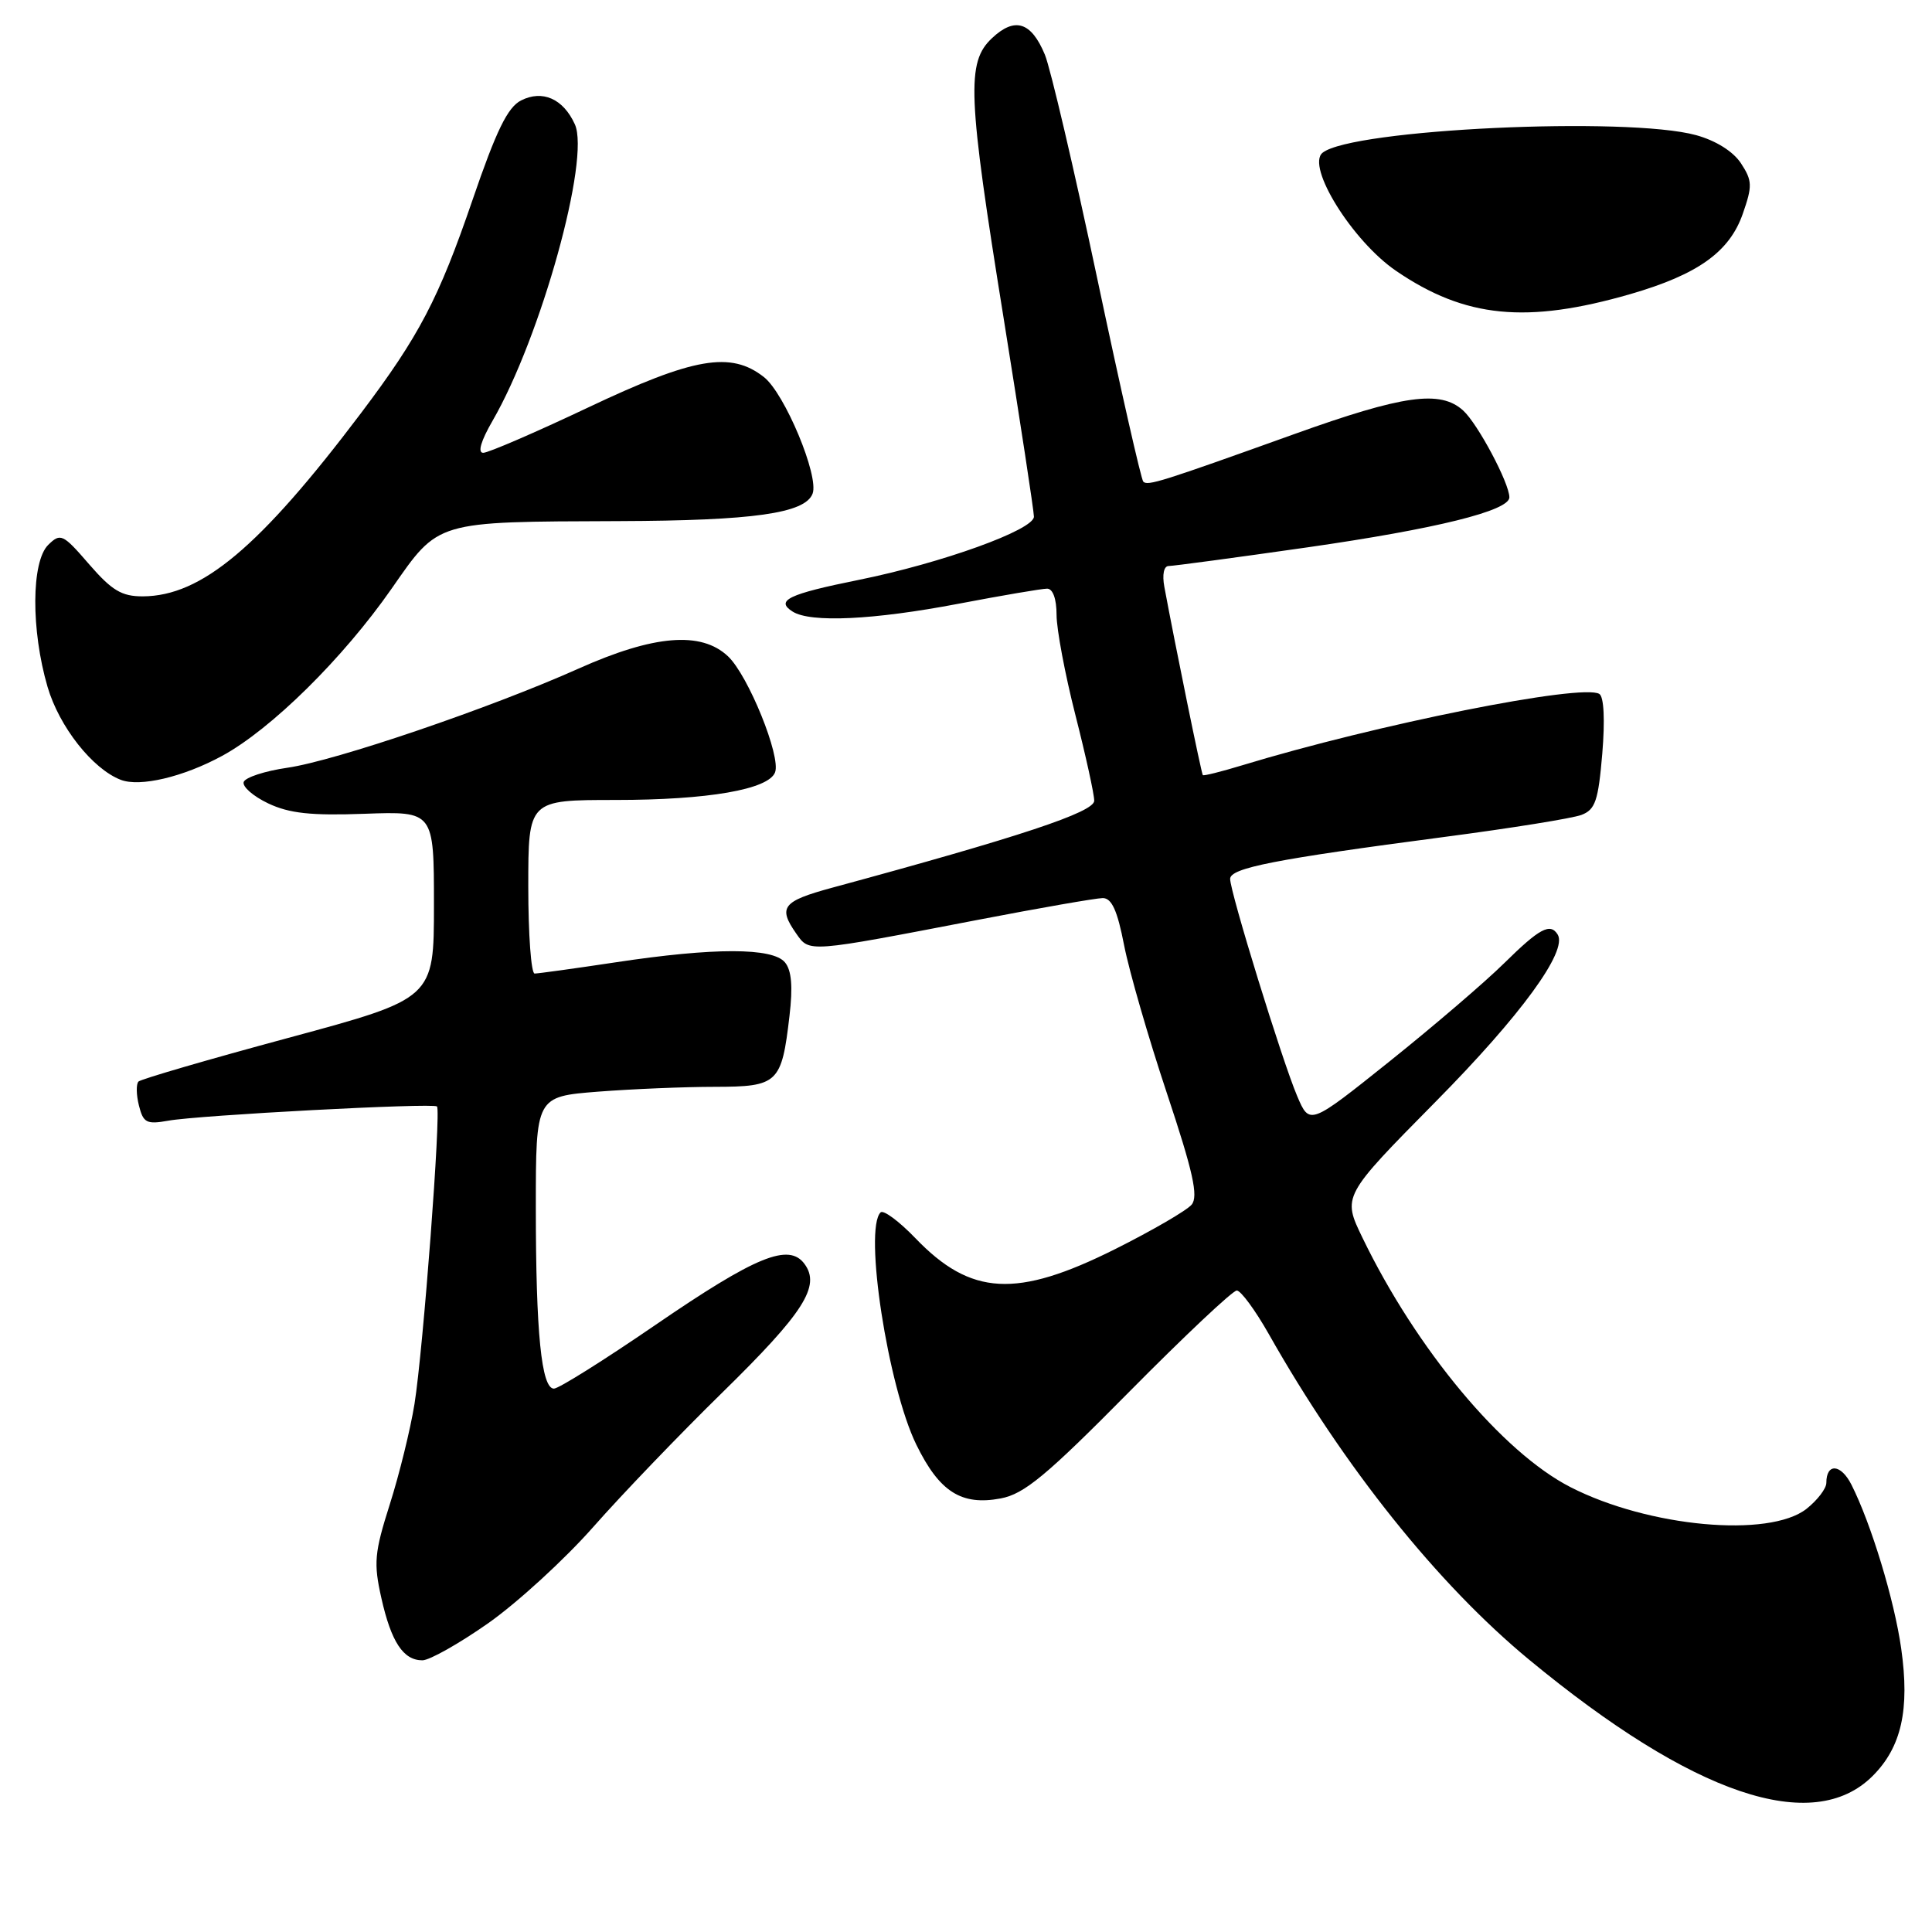<?xml version="1.0" encoding="UTF-8" standalone="no"?>
<!DOCTYPE svg PUBLIC "-//W3C//DTD SVG 1.1//EN" "http://www.w3.org/Graphics/SVG/1.1/DTD/svg11.dtd" >
<svg xmlns="http://www.w3.org/2000/svg" xmlns:xlink="http://www.w3.org/1999/xlink" version="1.1" viewBox="0 0 256 256">
 <g >
 <path fill="currentColor"
d=" M 248.14 235.32 C 251.95 231.51 253.07 226.54 251.92 218.45 C 251.01 212.01 247.93 201.88 245.32 196.72 C 243.93 193.97 242.00 193.83 242.00 196.49 C 242.00 197.24 240.81 198.79 239.37 199.93 C 234.42 203.81 218.45 202.35 208.11 197.06 C 199.08 192.45 187.67 178.77 180.53 164.00 C 177.87 158.50 177.87 158.50 190.21 146.00 C 201.53 134.55 207.75 126.02 206.40 123.83 C 205.42 122.25 204.00 123.01 199.35 127.59 C 196.79 130.12 189.93 135.99 184.11 140.65 C 173.53 149.11 173.53 149.11 171.88 145.23 C 169.89 140.55 163.00 118.22 163.00 116.46 C 163.00 115.01 168.88 113.86 191.45 110.89 C 200.23 109.74 208.37 108.43 209.55 107.98 C 211.39 107.28 211.78 106.11 212.31 99.87 C 212.68 95.41 212.53 92.33 211.92 91.95 C 209.64 90.54 182.40 95.98 164.55 101.42 C 161.82 102.25 159.50 102.83 159.38 102.71 C 159.20 102.53 155.69 85.37 154.28 77.75 C 153.98 76.13 154.22 75.00 154.85 75.00 C 155.45 75.00 163.71 73.89 173.22 72.53 C 190.29 70.08 200.00 67.68 200.00 65.90 C 200.00 64.02 195.80 56.13 193.87 54.39 C 190.85 51.65 185.93 52.34 171.47 57.53 C 153.81 63.87 152.08 64.41 151.49 63.82 C 151.21 63.54 148.46 51.43 145.39 36.90 C 142.32 22.38 139.19 9.03 138.45 7.24 C 136.64 2.89 134.47 2.21 131.45 5.05 C 128.03 8.26 128.21 12.54 133.01 42.31 C 135.20 55.96 137.00 67.73 137.00 68.46 C 137.00 70.21 124.81 74.61 113.78 76.84 C 104.46 78.72 102.70 79.57 105.03 81.04 C 107.40 82.54 115.74 82.15 127.00 80.00 C 132.77 78.90 138.06 78.00 138.75 78.00 C 139.51 78.00 140.00 79.36 140.00 81.47 C 140.00 83.38 141.12 89.34 142.49 94.72 C 143.86 100.10 144.99 105.22 144.99 106.10 C 145.00 107.61 135.23 110.86 110.25 117.63 C 103.67 119.42 103.06 120.21 105.51 123.71 C 107.27 126.22 106.90 126.25 129.50 121.90 C 137.75 120.31 145.23 119.01 146.12 119.00 C 147.31 119.00 148.06 120.65 148.95 125.25 C 149.62 128.69 152.17 137.51 154.62 144.86 C 158.09 155.28 158.81 158.52 157.90 159.62 C 157.26 160.39 152.70 163.04 147.77 165.51 C 134.70 172.05 128.64 171.72 121.28 164.05 C 119.12 161.81 117.05 160.28 116.68 160.65 C 114.44 162.89 117.65 183.72 121.42 191.43 C 124.48 197.68 127.38 199.53 132.60 198.55 C 135.72 197.96 138.64 195.54 149.63 184.42 C 156.93 177.04 163.34 171.00 163.88 171.00 C 164.41 171.00 166.32 173.59 168.11 176.75 C 178.07 194.37 190.50 209.91 202.62 219.92 C 224.35 237.87 240.22 243.24 248.14 235.32 Z  M 64.71 215.07 C 68.57 212.35 74.83 206.62 78.62 202.32 C 82.40 198.03 90.10 190.01 95.72 184.51 C 106.51 173.94 108.76 170.42 106.61 167.49 C 104.54 164.65 100.18 166.43 86.85 175.56 C 80.08 180.20 74.03 184.00 73.40 184.00 C 71.74 184.00 71.00 176.59 71.00 160.01 C 71.00 145.30 71.00 145.30 79.25 144.65 C 83.79 144.30 90.75 144.01 94.71 144.01 C 103.09 144.00 103.57 143.55 104.61 134.62 C 105.07 130.75 104.89 128.57 104.01 127.52 C 102.38 125.55 94.61 125.54 81.59 127.51 C 76.14 128.33 71.30 129.00 70.84 129.00 C 70.38 129.00 70.00 123.83 70.00 117.50 C 70.00 106.00 70.00 106.00 81.56 106.00 C 93.82 106.00 101.83 104.61 102.70 102.34 C 103.50 100.24 99.14 89.48 96.46 86.96 C 92.90 83.61 86.64 84.13 76.67 88.59 C 64.98 93.82 44.42 100.82 38.08 101.73 C 35.10 102.16 32.50 103.01 32.29 103.62 C 32.09 104.23 33.55 105.51 35.53 106.45 C 38.33 107.78 41.21 108.09 48.32 107.83 C 57.50 107.50 57.50 107.50 57.50 119.91 C 57.50 132.31 57.50 132.31 38.22 137.52 C 27.62 140.38 18.68 142.99 18.35 143.31 C 18.03 143.64 18.05 145.07 18.41 146.49 C 18.98 148.78 19.43 149.01 22.28 148.50 C 26.27 147.77 57.35 146.12 57.90 146.61 C 58.47 147.12 56.07 178.89 54.92 186.05 C 54.38 189.39 52.91 195.37 51.65 199.33 C 49.61 205.75 49.49 207.11 50.53 211.74 C 51.84 217.58 53.44 220.00 55.97 220.00 C 56.91 220.00 60.85 217.78 64.71 215.07 Z  M 29.41 100.17 C 35.92 96.64 45.44 87.25 51.89 78.00 C 58.20 68.95 57.55 69.14 82.00 69.05 C 99.83 68.99 106.67 68.02 107.67 65.42 C 108.56 63.11 103.98 52.13 101.23 49.97 C 96.84 46.51 91.93 47.36 77.92 54.00 C 70.95 57.30 64.70 60.00 64.03 60.00 C 63.26 60.00 63.72 58.43 65.27 55.75 C 71.68 44.66 78.24 21.01 76.17 16.47 C 74.63 13.08 71.88 11.87 69.04 13.31 C 67.26 14.22 65.76 17.30 62.61 26.50 C 58.13 39.58 55.55 44.52 47.82 54.76 C 34.42 72.51 26.71 78.98 18.93 79.02 C 16.13 79.03 14.83 78.25 11.81 74.77 C 8.33 70.74 8.02 70.60 6.39 72.20 C 4.14 74.42 4.10 83.49 6.30 91.01 C 7.85 96.30 12.26 101.89 16.00 103.33 C 18.54 104.31 24.27 102.96 29.41 100.17 Z  M 216.06 38.96 C 224.98 36.37 229.17 33.38 230.93 28.32 C 232.22 24.63 232.19 23.94 230.69 21.64 C 229.66 20.07 227.36 18.63 224.75 17.91 C 215.62 15.40 179.15 17.11 175.25 20.24 C 173.03 22.02 179.20 31.95 185.00 35.90 C 194.14 42.14 202.29 42.94 216.06 38.96 Z "/>
</g>
</svg>